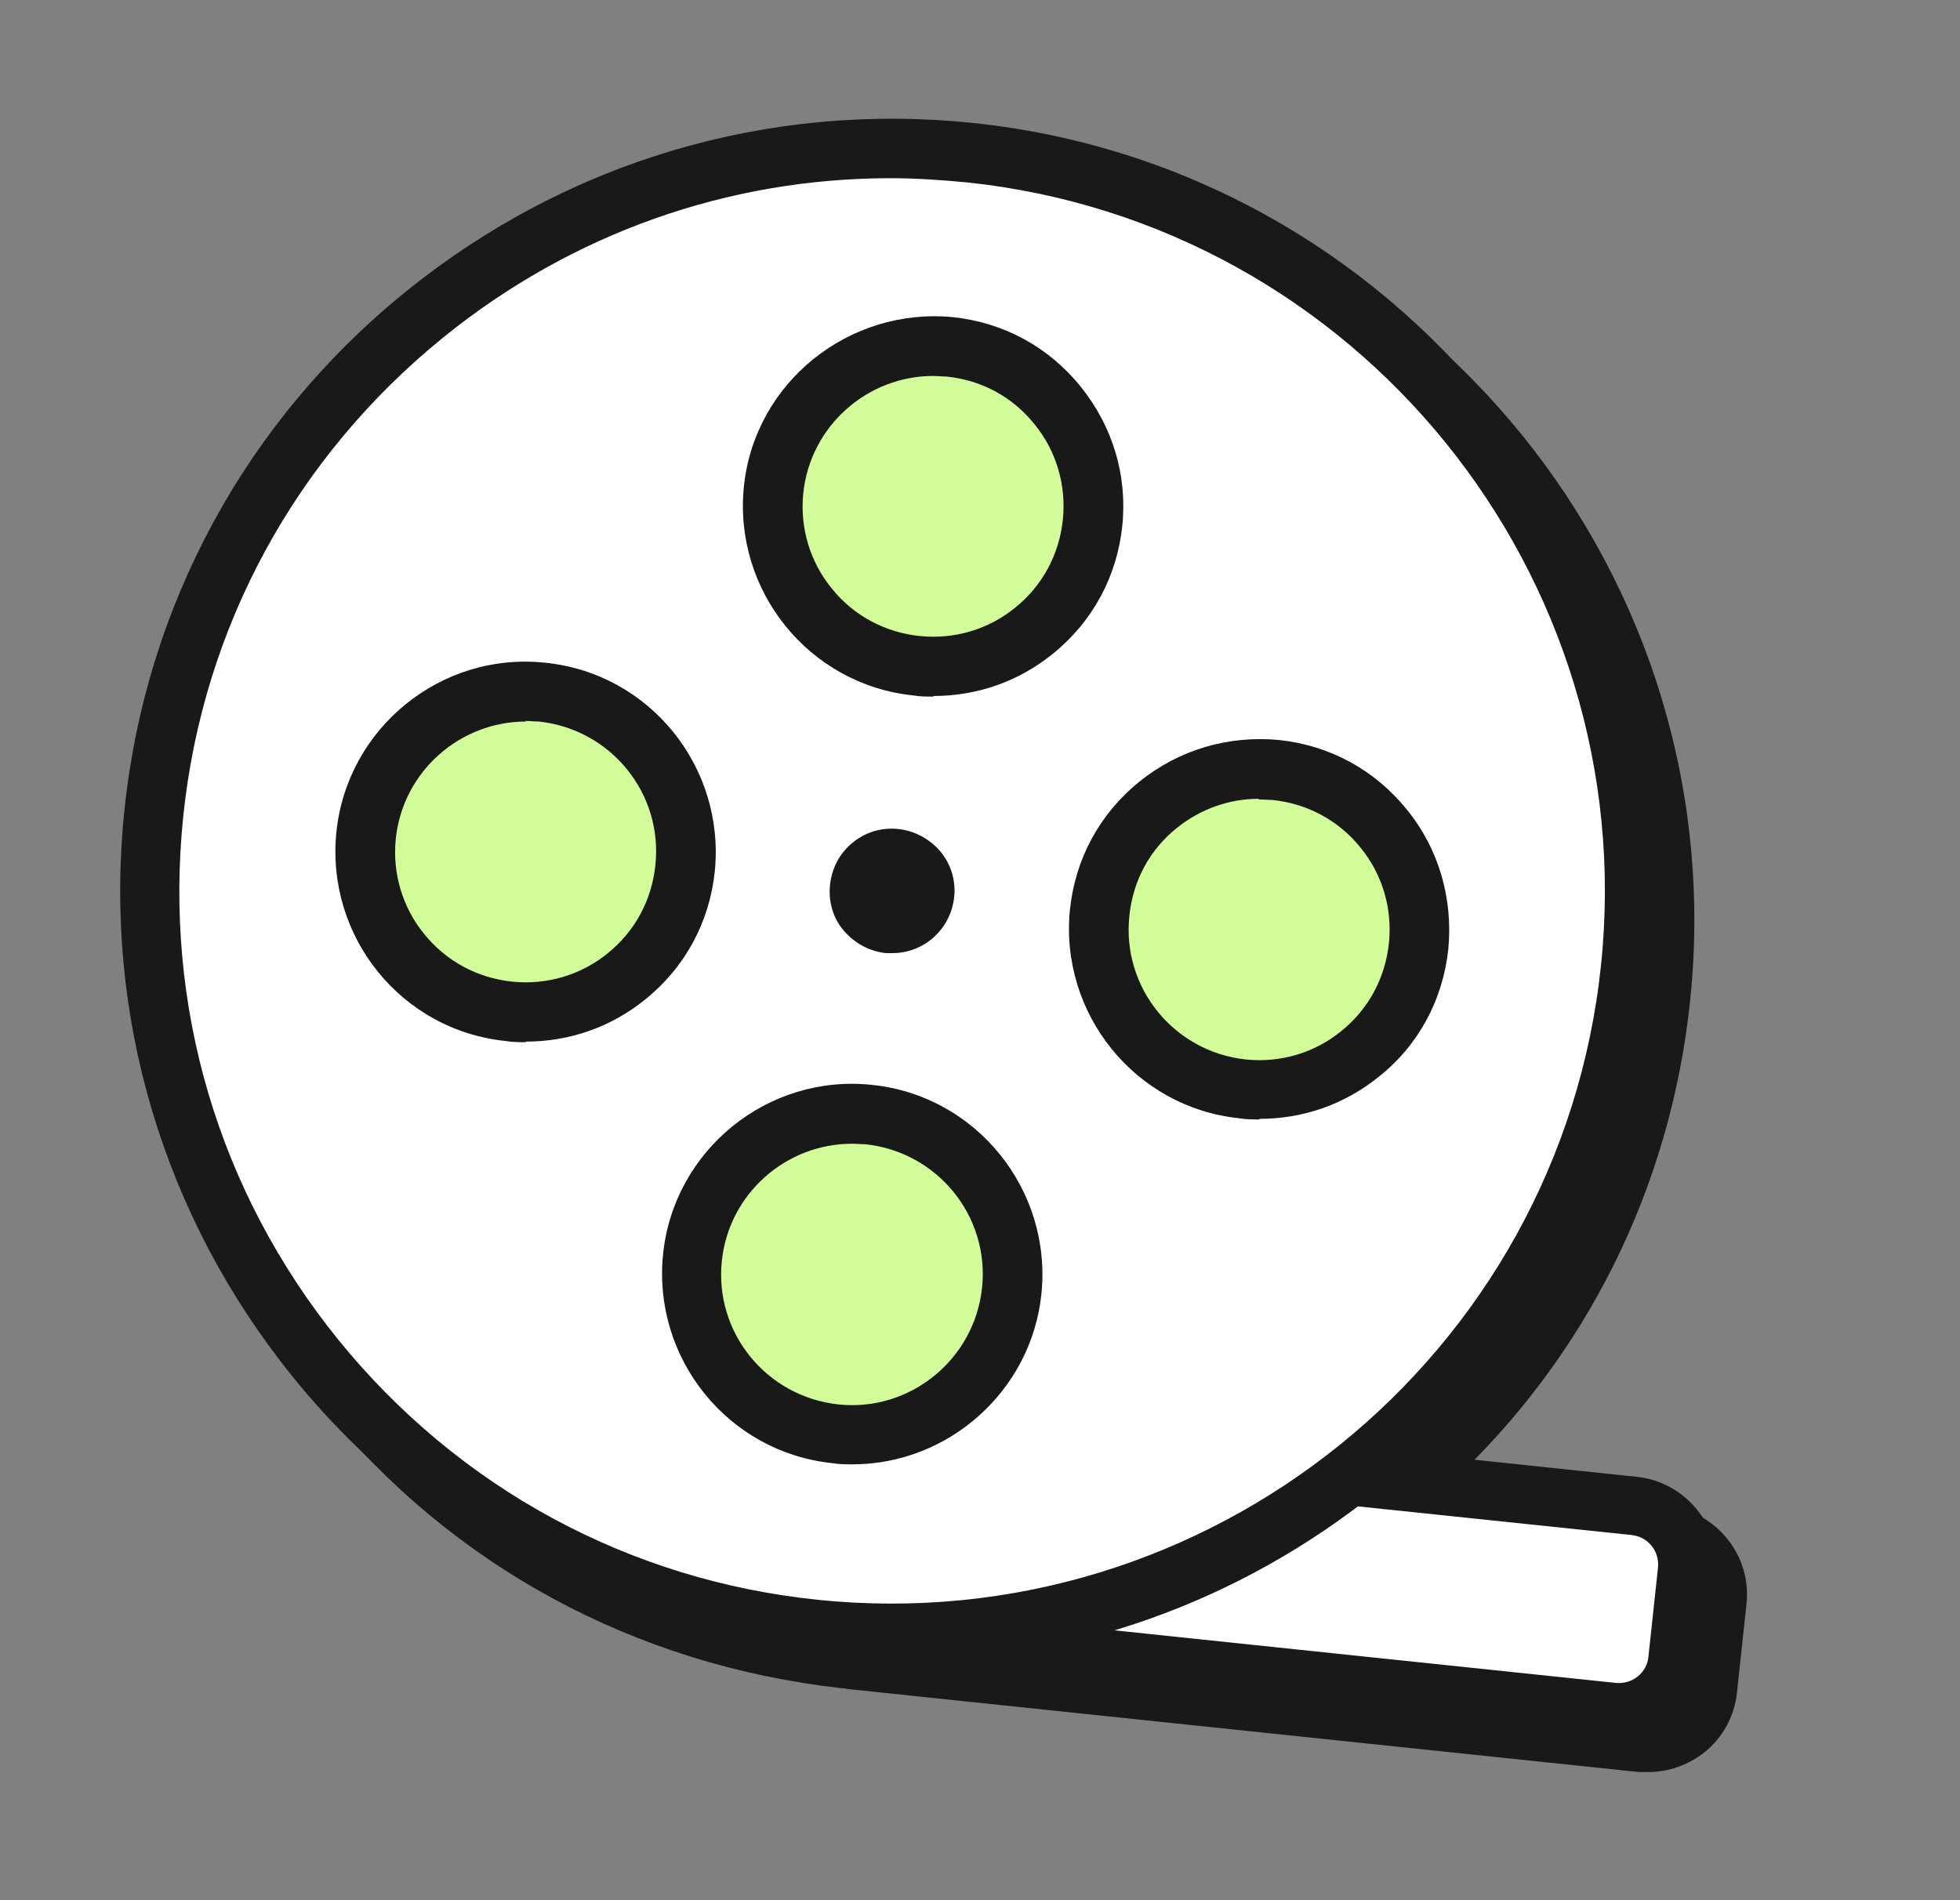 <svg width="33" height="32" viewBox="0 0 33 32" fill="none" xmlns="http://www.w3.org/2000/svg">
<rect x="0" y="0" width="33" height="32" fill="#808080" stroke="none"/>
<path d="M28.065 25.362L24.415 24.982C26.705 22.852 28.125 20.002 28.455 16.862C29.205 9.732 24.015 3.322 16.885 2.572C9.745 1.812 3.345 7.012 2.595 14.142C2.235 17.592 3.235 20.982 5.425 23.682C7.595 26.362 10.675 28.042 14.185 28.432C14.205 28.432 14.235 28.432 14.255 28.442L27.595 29.842C27.645 29.842 27.705 29.842 27.755 29.842C28.095 29.842 28.425 29.722 28.695 29.512C29.005 29.262 29.205 28.902 29.245 28.502L29.405 27.012C29.495 26.192 28.895 25.452 28.075 25.362H28.065Z" fill="#191919"/>
<path d="M22.385 24.821L14.005 23.941L13.805 27.441L27.145 28.841C27.695 28.901 28.185 28.501 28.245 27.951L28.405 26.461C28.465 25.911 28.065 25.421 27.515 25.361L22.395 24.821H22.385Z" fill="white"/>
<path d="M27.255 29.351C27.205 29.351 27.145 29.351 27.095 29.351L13.755 27.951C13.495 27.921 13.295 27.691 13.305 27.421L13.505 23.921C13.505 23.781 13.575 23.661 13.685 23.571C13.785 23.481 13.925 23.441 14.065 23.451L27.565 24.871C28.385 24.961 28.985 25.701 28.895 26.521L28.735 28.011C28.695 28.411 28.495 28.771 28.185 29.021C27.915 29.241 27.585 29.351 27.245 29.351H27.255ZM14.335 26.991L27.205 28.341C27.335 28.351 27.465 28.321 27.575 28.231C27.675 28.151 27.745 28.031 27.755 27.891L27.915 26.401C27.945 26.121 27.745 25.881 27.475 25.851L14.485 24.491L14.345 26.991H14.335Z" fill="#191919"/>
<path d="M15.024 27.502C21.928 27.502 27.524 21.905 27.524 15.002C27.524 8.098 21.928 2.502 15.024 2.502C8.121 2.502 2.524 8.098 2.524 15.002C2.524 21.905 8.121 27.502 15.024 27.502Z" fill="white"/>
<path d="M15.045 28.001C14.585 28.001 14.125 27.981 13.665 27.931C10.215 27.571 7.105 25.881 4.925 23.181C2.745 20.481 1.735 17.091 2.095 13.641C2.455 10.191 4.145 7.081 6.845 4.901C9.545 2.721 12.925 1.711 16.385 2.071C23.515 2.821 28.705 9.231 27.955 16.361C27.595 19.811 25.905 22.921 23.205 25.101C20.865 26.991 18.015 28.001 15.045 28.001ZM14.995 3.001C12.255 3.001 9.625 3.931 7.465 5.681C4.975 7.701 3.415 10.561 3.085 13.751C2.755 16.941 3.675 20.061 5.695 22.561C7.715 25.051 10.575 26.611 13.765 26.941C20.345 27.621 26.265 22.841 26.955 16.261C27.645 9.681 22.855 3.761 16.275 3.071C15.845 3.031 15.425 3.001 14.995 3.001Z" fill="#191919"/>
<path d="M15.025 15.551C15.328 15.551 15.575 15.305 15.575 15.001C15.575 14.697 15.328 14.451 15.025 14.451C14.721 14.451 14.475 14.697 14.475 15.001C14.475 15.305 14.721 15.551 15.025 15.551Z" fill="#191919"/>
<path d="M15.025 16.051C15.025 16.051 14.955 16.051 14.915 16.051C14.635 16.021 14.385 15.881 14.205 15.671C14.025 15.461 13.945 15.181 13.975 14.901C14.005 14.621 14.135 14.371 14.355 14.191C14.575 14.011 14.845 13.931 15.125 13.961C15.405 13.991 15.655 14.131 15.835 14.341C16.015 14.561 16.095 14.831 16.065 15.111C16.005 15.651 15.555 16.051 15.025 16.051Z" fill="#191919"/>
<path d="M15.705 11.232C17.196 11.232 18.405 10.023 18.405 8.532C18.405 7.041 17.196 5.832 15.705 5.832C14.214 5.832 13.005 7.041 13.005 8.532C13.005 10.023 14.214 11.232 15.705 11.232Z" fill="#D2FC99"/>
<path d="M15.715 11.731C15.605 11.731 15.485 11.731 15.375 11.711C13.625 11.531 12.345 9.951 12.525 8.191C12.705 6.441 14.295 5.171 16.045 5.341C16.895 5.431 17.655 5.841 18.195 6.511C18.735 7.181 18.985 8.011 18.895 8.861C18.805 9.711 18.395 10.471 17.725 11.011C17.145 11.481 16.445 11.721 15.715 11.721V11.731ZM15.715 6.331C14.605 6.331 13.645 7.171 13.525 8.301C13.465 8.881 13.635 9.461 14.005 9.911C14.375 10.371 14.905 10.651 15.485 10.711C16.065 10.771 16.645 10.601 17.095 10.231C17.555 9.861 17.835 9.331 17.895 8.751C17.955 8.171 17.785 7.591 17.415 7.141C17.045 6.681 16.525 6.401 15.935 6.341C15.855 6.341 15.775 6.331 15.705 6.331H15.715Z" fill="#191919"/>
<path d="M8.845 17.05C10.336 17.05 11.544 15.842 11.544 14.35C11.544 12.859 10.336 11.65 8.845 11.65C7.353 11.65 6.145 12.859 6.145 14.35C6.145 15.842 7.353 17.05 8.845 17.05Z" fill="#D2FC99"/>
<path d="M8.854 17.551C8.744 17.551 8.624 17.551 8.514 17.531C6.754 17.351 5.484 15.771 5.664 14.011C5.844 12.261 7.424 10.971 9.184 11.161C10.944 11.341 12.214 12.921 12.034 14.681C11.944 15.531 11.534 16.291 10.864 16.831C10.284 17.301 9.584 17.541 8.854 17.541V17.551ZM8.854 12.151C7.744 12.151 6.784 12.991 6.664 14.121C6.604 14.701 6.774 15.281 7.144 15.731C7.514 16.191 8.044 16.471 8.624 16.531C9.204 16.591 9.784 16.421 10.235 16.051C10.694 15.681 10.975 15.151 11.034 14.571C11.165 13.361 10.284 12.281 9.074 12.151C8.994 12.151 8.924 12.141 8.844 12.141L8.854 12.151Z" fill="#191919"/>
<path d="M21.205 18.353C22.696 18.353 23.905 17.144 23.905 15.653C23.905 14.162 22.696 12.953 21.205 12.953C19.714 12.953 18.505 14.162 18.505 15.653C18.505 17.144 19.714 18.353 21.205 18.353Z" fill="#D2FC99"/>
<path d="M21.205 18.852C21.095 18.852 20.975 18.852 20.865 18.832C19.115 18.652 17.835 17.072 18.015 15.312C18.105 14.462 18.515 13.702 19.185 13.162C19.855 12.622 20.685 12.382 21.535 12.462C22.385 12.552 23.145 12.962 23.685 13.632C24.225 14.292 24.465 15.132 24.385 15.982C24.295 16.832 23.885 17.602 23.215 18.132C22.635 18.602 21.935 18.842 21.205 18.842V18.852ZM21.195 13.452C20.695 13.452 20.215 13.622 19.815 13.942C19.355 14.312 19.075 14.832 19.015 15.422C18.885 16.632 19.765 17.712 20.975 17.842C21.555 17.902 22.135 17.732 22.585 17.362C23.045 16.992 23.325 16.462 23.385 15.882C23.445 15.302 23.275 14.722 22.905 14.272C22.535 13.812 22.005 13.532 21.425 13.472C21.345 13.472 21.265 13.462 21.185 13.462L21.195 13.452Z" fill="#191919"/>
<path d="M14.345 24.16C15.836 24.16 17.044 22.951 17.044 21.46C17.044 19.969 15.836 18.76 14.345 18.76C12.853 18.76 11.645 19.969 11.645 21.46C11.645 22.951 12.853 24.16 14.345 24.16Z" fill="#D2FC99"/>
<path d="M14.344 24.66C14.234 24.66 14.124 24.66 14.014 24.64C12.264 24.46 10.984 22.881 11.164 21.12C11.344 19.37 12.924 18.081 14.684 18.27C16.434 18.451 17.714 20.03 17.534 21.791C17.364 23.43 15.964 24.66 14.354 24.66H14.344ZM14.344 19.261C13.234 19.261 12.274 20.101 12.154 21.23C12.024 22.441 12.904 23.52 14.114 23.651C15.314 23.78 16.404 22.901 16.534 21.691C16.664 20.48 15.784 19.401 14.574 19.27C14.494 19.27 14.424 19.261 14.344 19.261Z" fill="#191919"/>
</svg>
